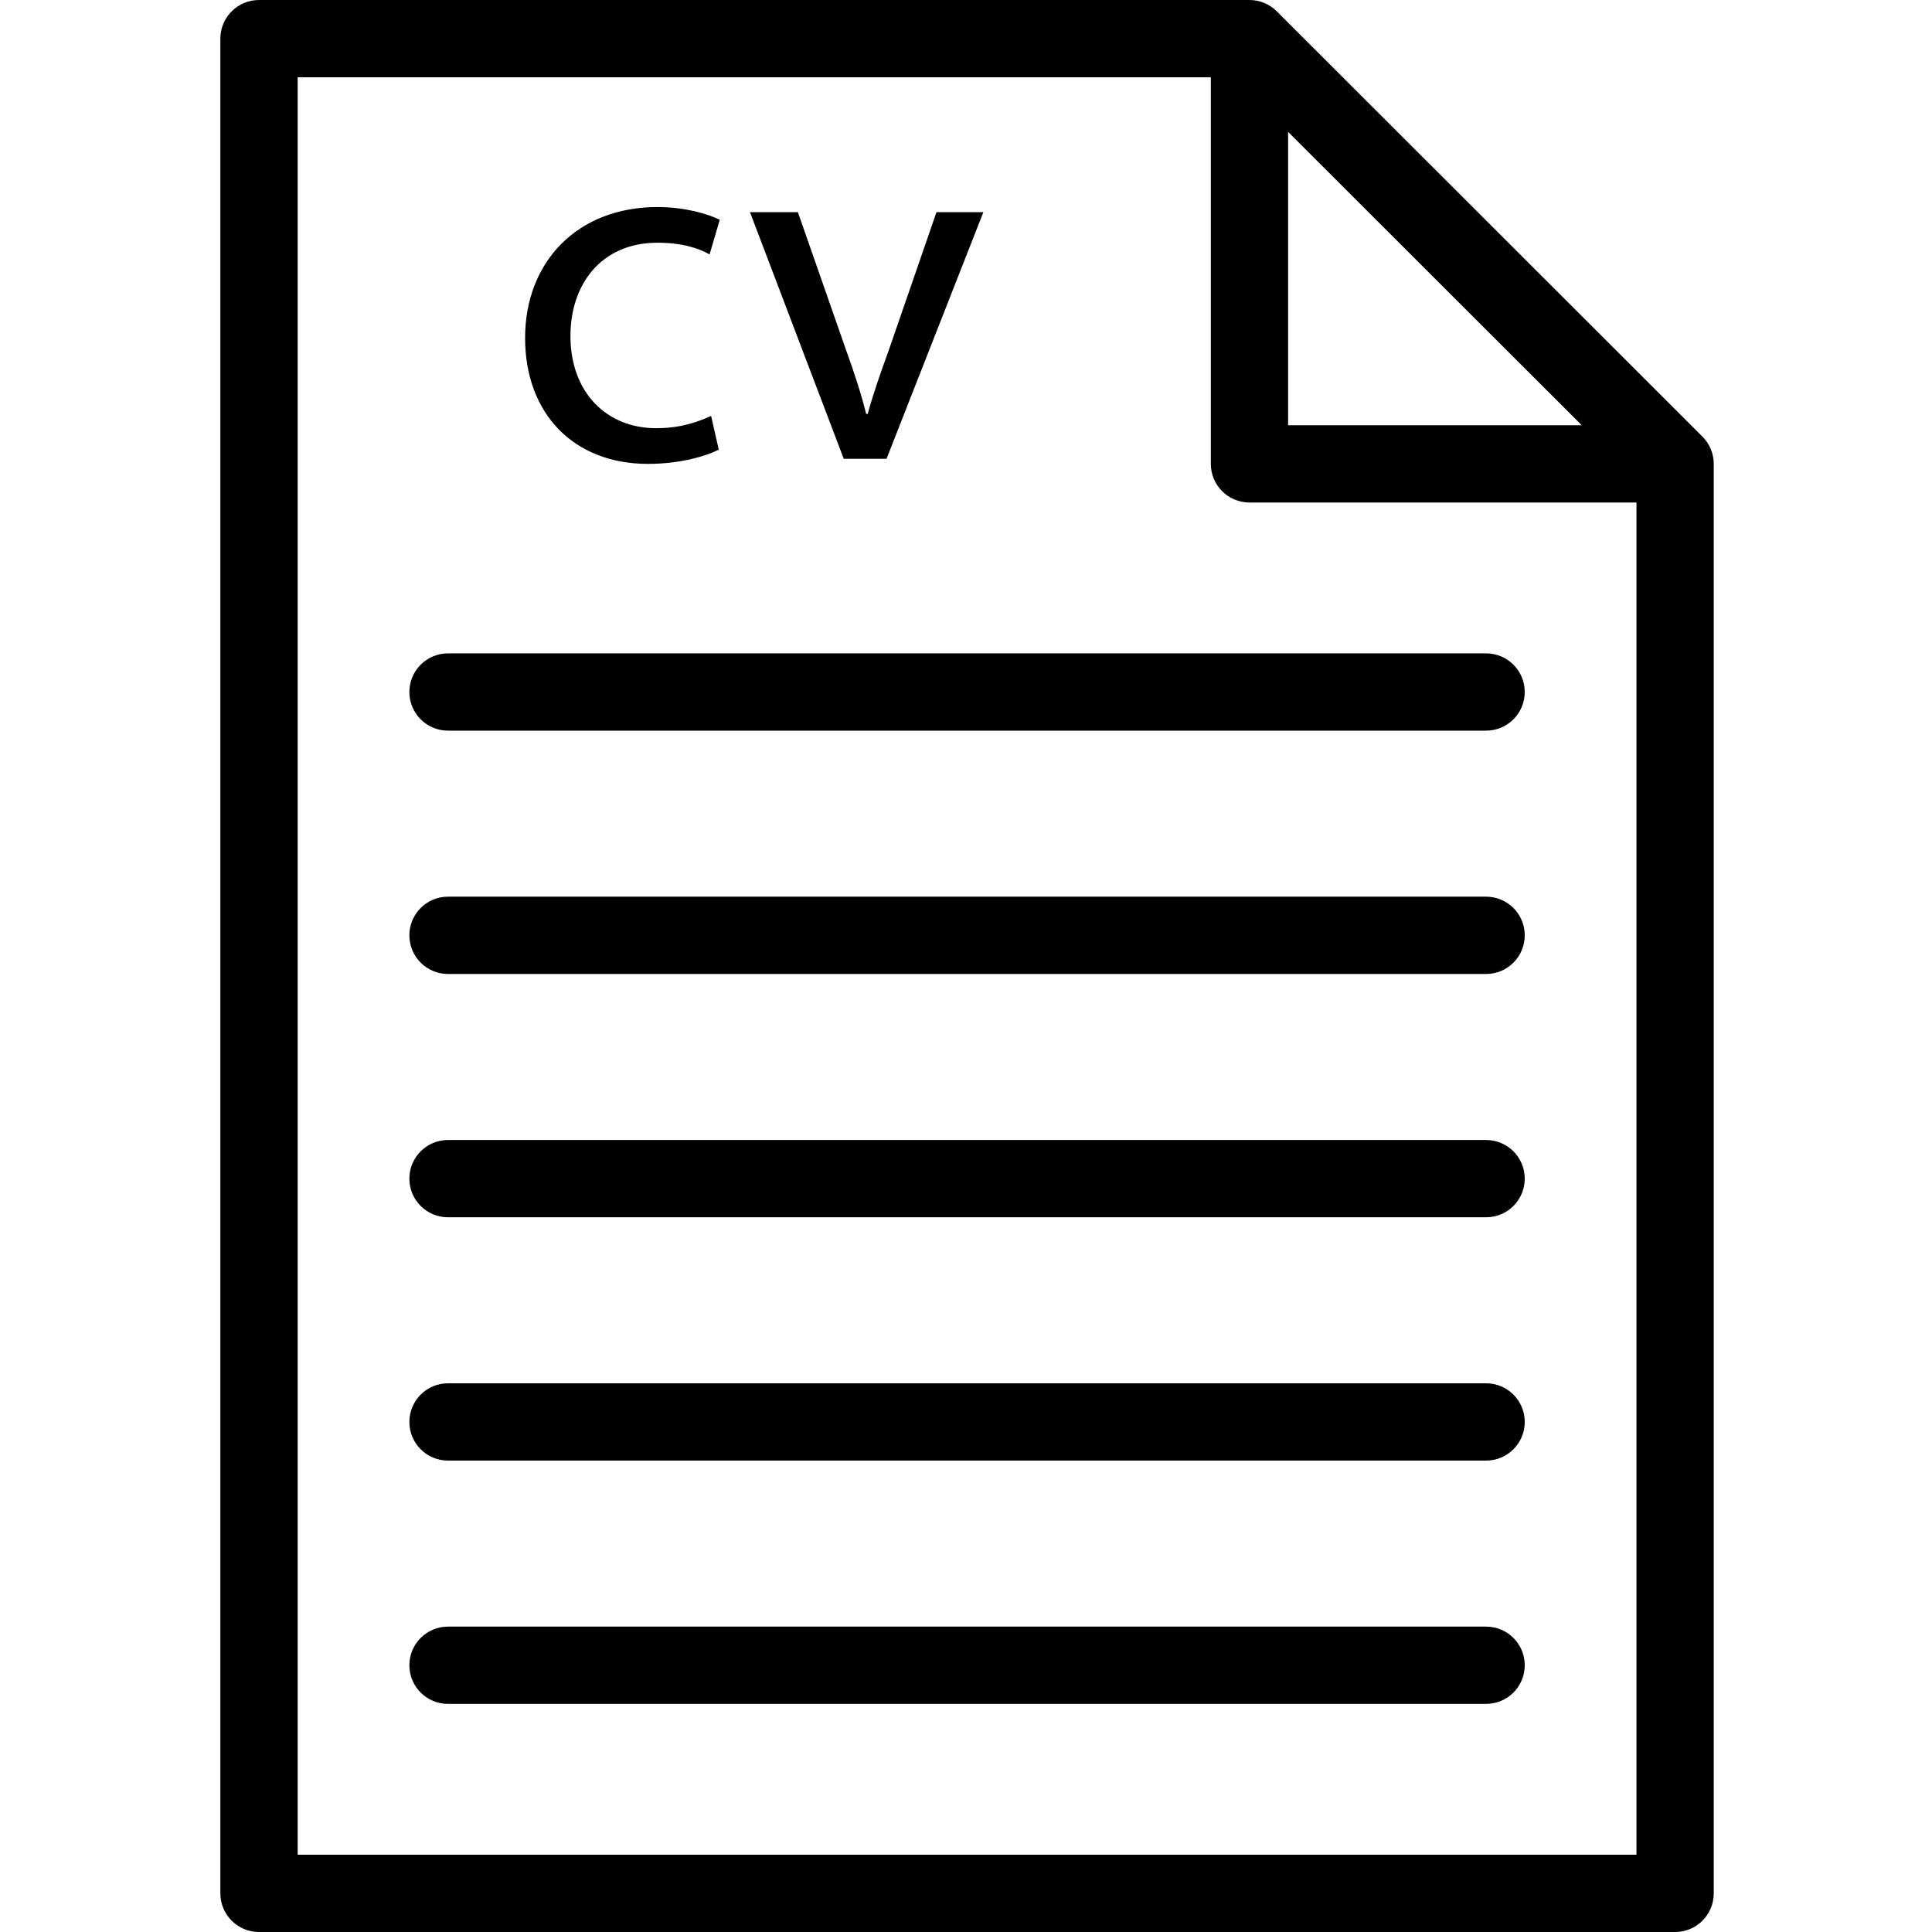 <svg height="457pt" viewBox="-52 0 457 457.143" width="457pt" xmlns="http://www.w3.org/2000/svg"><path d="m350.75 103.305-100.715-100.625c-1.715-1.715-4.043-2.68-6.465-2.68h-234.355c-5.055 0-9.145 4.09-9.145 9.145v438.855c0 5.055 4.09 9.145 9.145 9.145h335.07c5.055 0 9.145-4.09 9.145-9.145v-338.23c0-2.43-.965-4.75-2.68-6.465zm-98.035-72.102 69.477 69.414h-69.477zm-234.359 407.652v-420.57h216.074v91.473c0 5.055 4.09 9.145 9.141 9.145h91.574v319.953zm0 0"/><path d="m299.562 154.598h-245.625c-5.055 0-9.145 4.09-9.145 9.145 0 5.051 4.09 9.141 9.145 9.141h245.625c5.055 0 9.145-4.09 9.145-9.141 0-5.055-4.09-9.145-9.145-9.145zm0 0"/><path d="m299.562 212.168h-245.625c-5.055 0-9.145 4.09-9.145 9.145s4.09 9.145 9.145 9.145h245.625c5.055 0 9.145-4.09 9.145-9.145s-4.09-9.145-9.145-9.145zm0 0"/><path d="m299.562 269.742h-245.625c-5.055 0-9.145 4.09-9.145 9.141 0 5.055 4.09 9.145 9.145 9.145h245.625c5.055 0 9.145-4.09 9.145-9.145 0-5.051-4.09-9.141-9.145-9.141zm0 0"/><path d="m299.562 327.312h-245.625c-5.055 0-9.145 4.09-9.145 9.145 0 5.051 4.09 9.141 9.145 9.141h245.625c5.055 0 9.145-4.09 9.145-9.141 0-5.055-4.09-9.145-9.145-9.145zm0 0"/><path d="m299.562 384.883h-245.625c-5.055 0-9.145 4.09-9.145 9.145 0 5.055 4.09 9.141 9.145 9.141h245.625c5.055 0 9.145-4.086 9.145-9.141 0-5.055-4.09-9.145-9.145-9.145zm0 0"/><path d="m101.238 109.762c7.84 0 13.988-1.934 16.762-3.375l-1.809-7.965c-3.012 1.324-6.992 2.898-13.023 2.898-11.574 0-20.262-8.316-20.262-21.828 0-12.176 7.238-22.062 20.625-22.062 5.789 0 9.766 1.324 12.297 2.77l2.41-8.199c-2.891-1.441-8.438-3.012-14.707-3.012-19.051 0-31.355 13.016-31.355 30.984 0 17.852 11.457 29.789 29.062 29.789zm0 0"/><path d="m157.699 108.555 22.914-58.359h-11.098l-11.332 32.793c-1.93 5.312-3.621 10.133-4.945 14.953h-.359c-1.207-4.82-2.773-9.641-4.703-14.953l-11.457-32.793h-11.336l22.191 58.359zm0 0"/></svg>